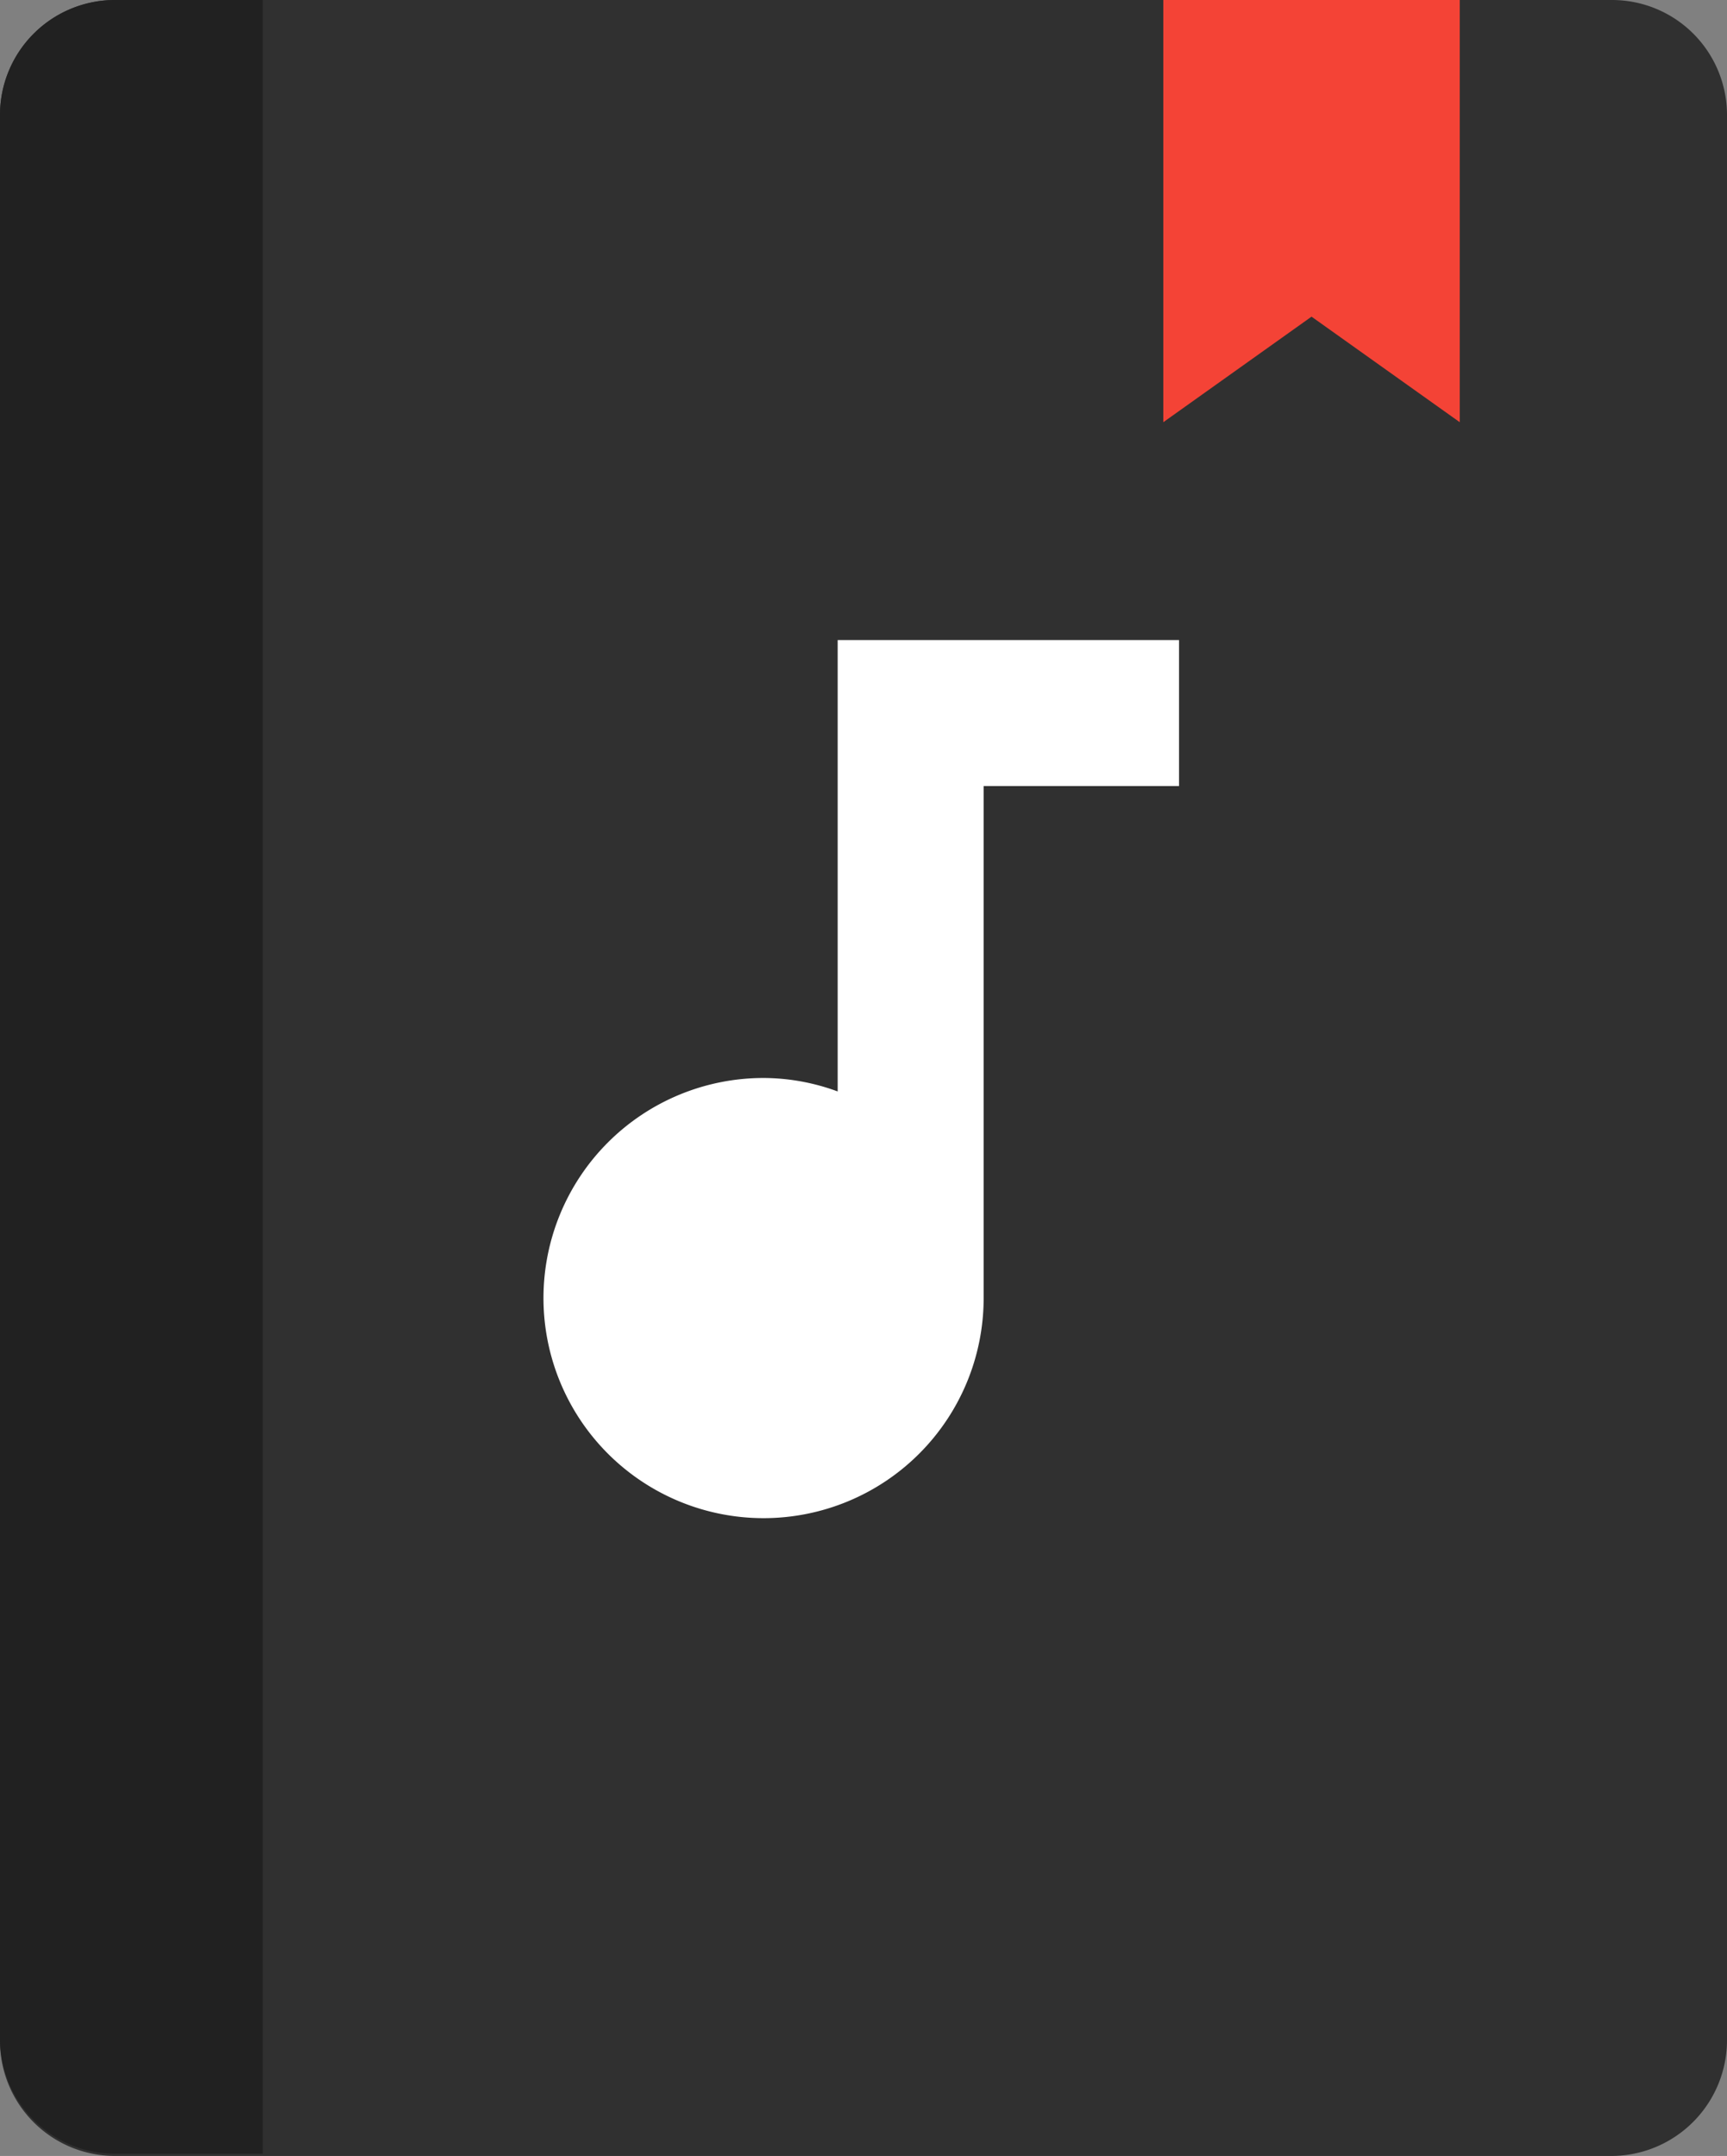 <svg xmlns="http://www.w3.org/2000/svg" viewBox="0 0 76.9 96"><rect x="0" y="0" width="76.9" height="96" fill="#808080" stroke="none"/><defs><style>.a{fill:#303030;}.b{fill:#f44336;}.c{fill:#212121;}.d{fill:#fff;}</style></defs><title>songnote2</title><path class="a" d="M81.3,96H14.7a5.12,5.12,0,0,1-5.1-5.1V5.1A5.12,5.12,0,0,1,14.7,0H81.4a5.12,5.12,0,0,1,5.1,5.1V90.8A5.16,5.16,0,0,1,81.3,96Z" transform="translate(-9.6)"/><polygon class="b" points="51.8 0 65 0 65 18.8 58.4 14.1 51.8 18.8 51.8 0"/><path class="c" d="M14.7,0A5.12,5.12,0,0,0,9.6,5.1V90.8a5.12,5.12,0,0,0,5.1,5.1h6.6V0Z" transform="translate(-9.6)"/><path class="d" d="M46.9,28.5V48.6a9.6,9.6,0,0,0-3.3-.6,9.8,9.8,0,1,0,9.8,9.8V35h8.7V28.5Z" transform="translate(-9.6)"/></svg>